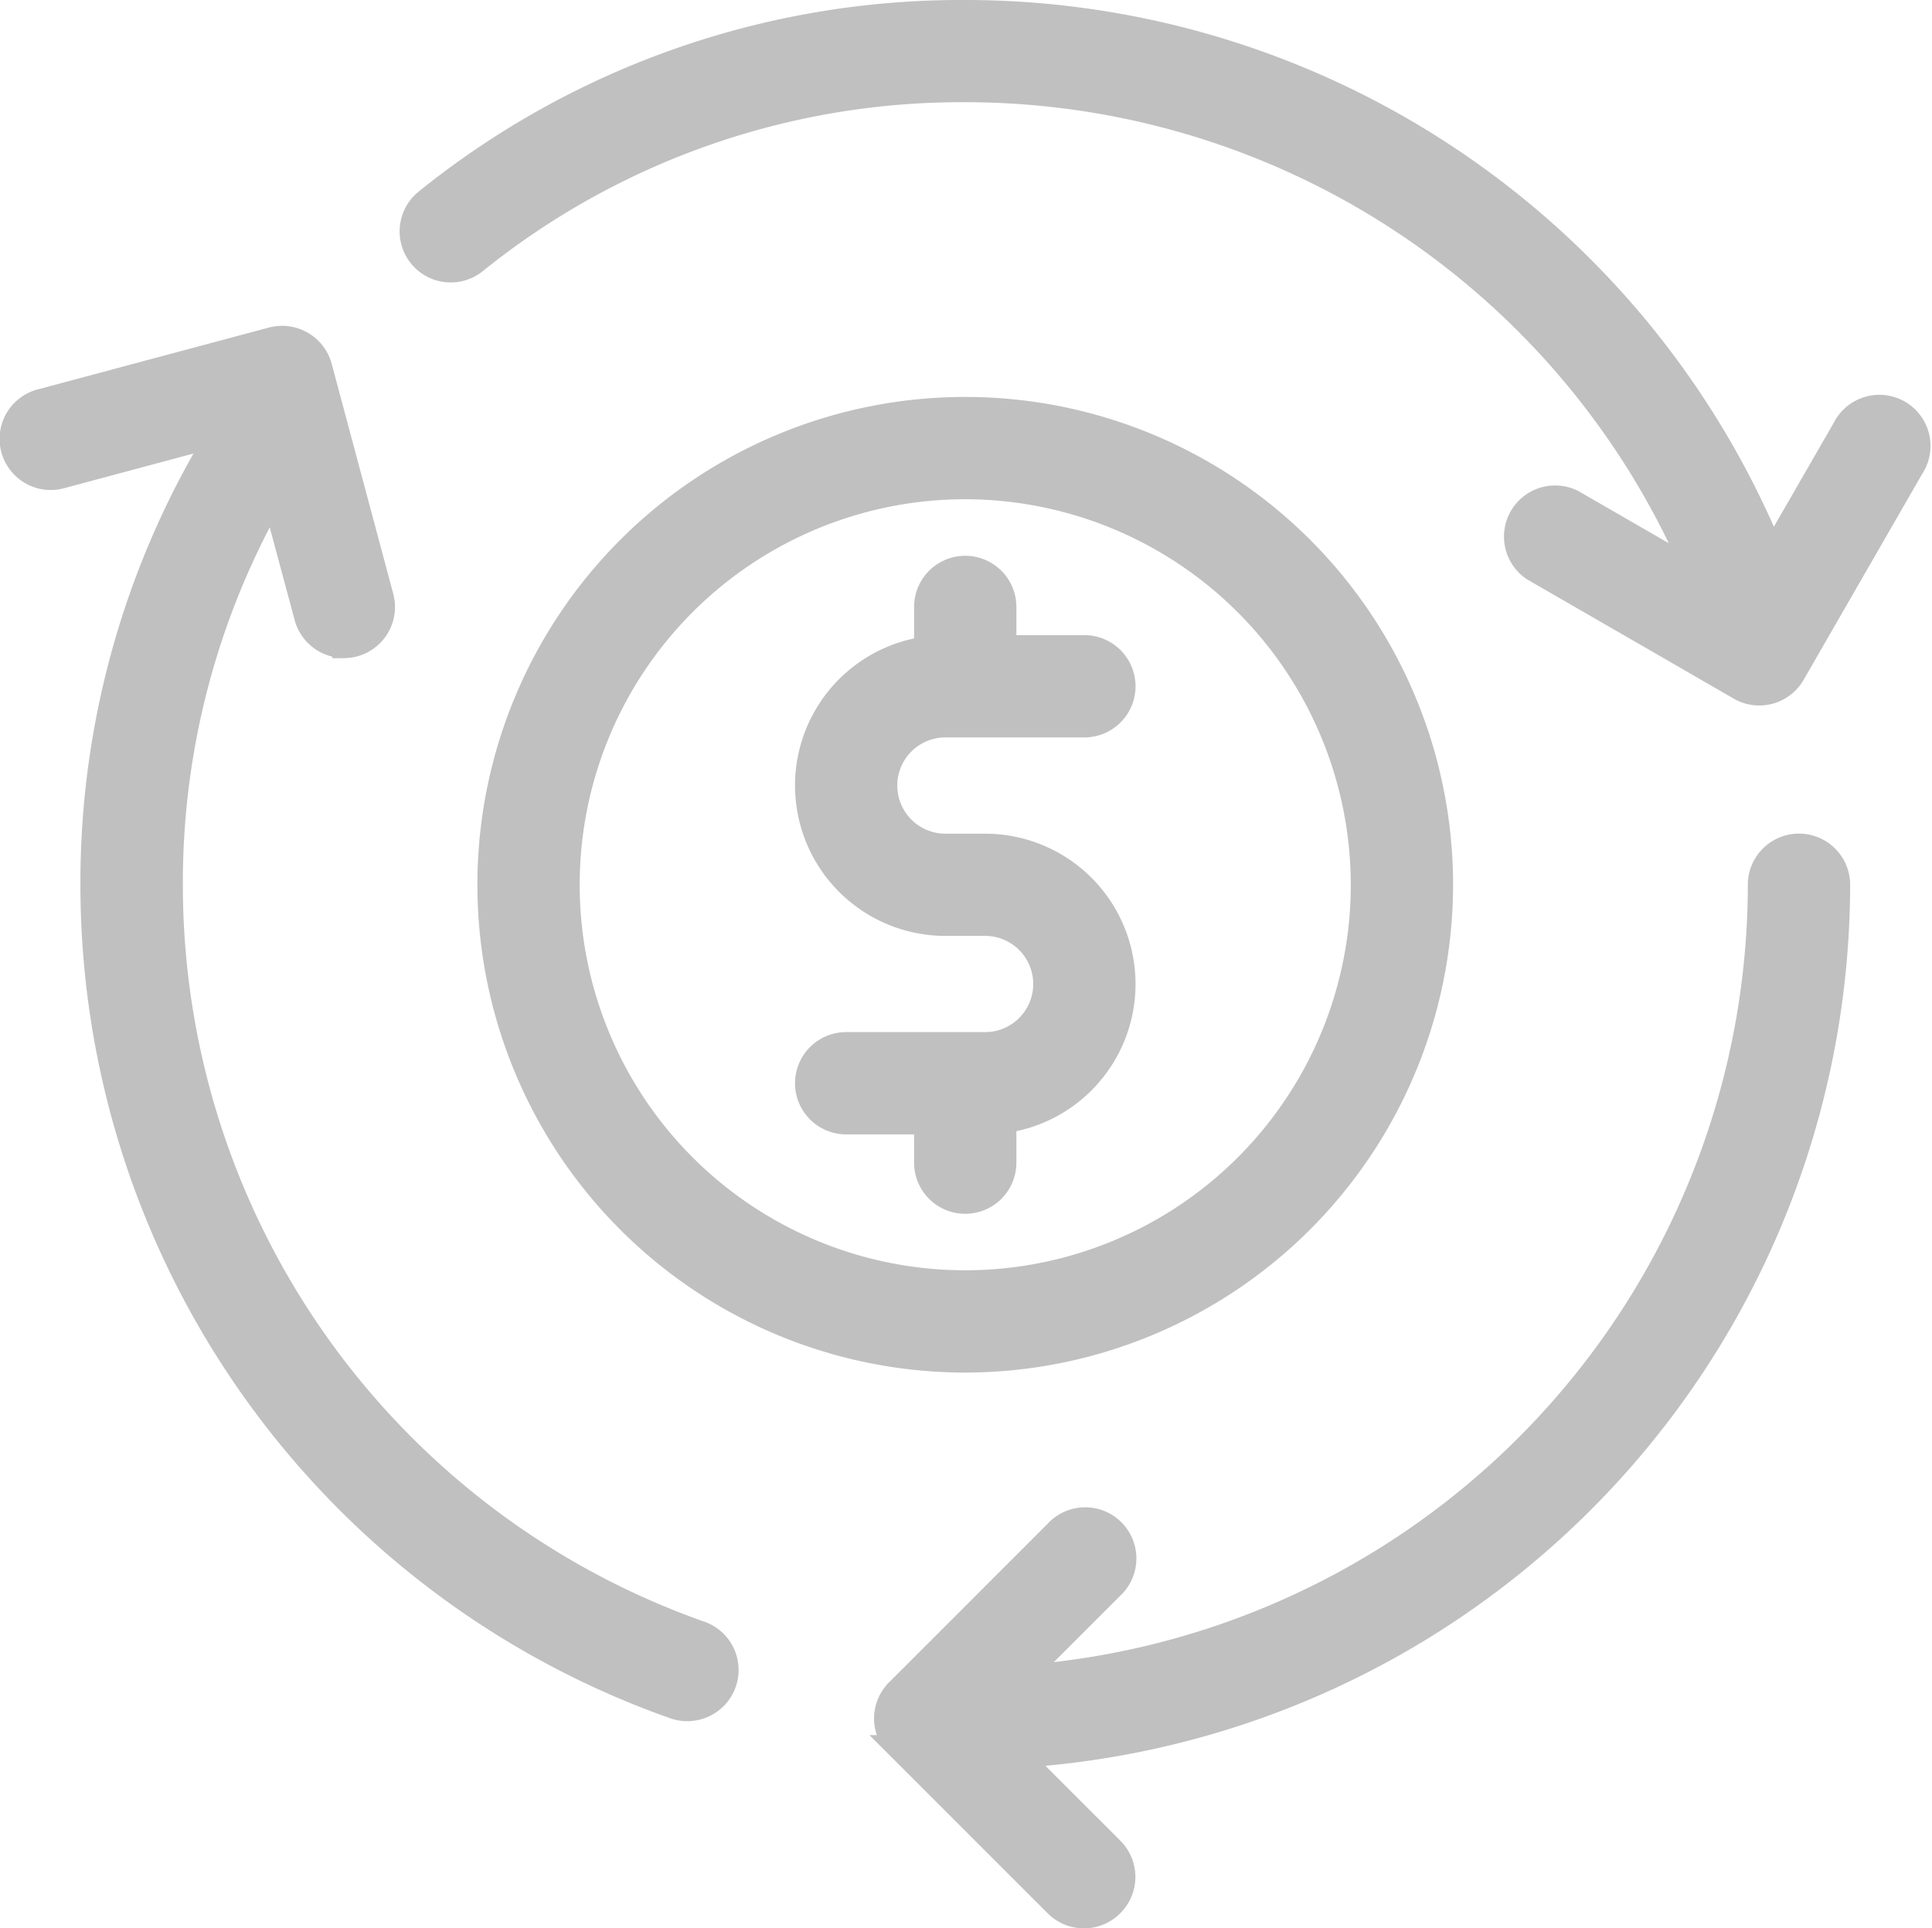 <svg xmlns="http://www.w3.org/2000/svg" width="25.346" height="25.3" viewBox="0 0 25.346 25.3"><defs><style>.a{fill:silver;stroke:silver;stroke-width:0.3px;}</style></defs><g transform="translate(0.163 0.15)"><path class="a" d="M12.021,15.073a.521.521,0,0,1-.521-.521V13.77a.521.521,0,1,1,1.042,0v.782A.521.521,0,0,1,12.021,15.073Z" transform="translate(0.479 0.552)"/><path class="a" d="M12.344,14.25H10.521a.521.521,0,1,1,0-1.042h1.823a.781.781,0,0,0,0-1.562h-.521a1.823,1.823,0,0,1,0-3.646h1.823a.521.521,0,1,1,0,1.042H11.823a.781.781,0,0,0,0,1.563h.521a1.823,1.823,0,1,1,0,3.646Z" transform="translate(0.417 0.333)"/><path class="a" d="M12.021,8.824A.521.521,0,0,1,11.5,8.3V7.521a.521.521,0,1,1,1.042,0V8.3A.521.521,0,0,1,12.021,8.824Z" transform="translate(0.479 0.292)"/><path class="a" d="M12.25,17.5a6.25,6.25,0,1,1,6.25-6.25A6.256,6.256,0,0,1,12.25,17.5Zm0-11.458a5.208,5.208,0,1,0,5.208,5.208A5.214,5.214,0,0,0,12.25,6.042Z" transform="translate(0.25 0.208)"/><path class="a" d="M12.021,22.479a.521.521,0,0,1,0-1.042A10.428,10.428,0,0,0,22.438,11.021a.521.521,0,0,1,1.042,0A11.472,11.472,0,0,1,12.021,22.479Z" transform="translate(0.479 0.437)"/><path class="a" d="M22.614,8.385a.523.523,0,0,1-.493-.35,10.406,10.406,0,0,0-9.83-6.994A10.153,10.153,0,0,0,5.867,3.291a.52.52,0,1,1-.652-.811A11.179,11.179,0,0,1,12.291,0,11.451,11.451,0,0,1,23.106,7.694a.522.522,0,0,1-.322.664A.543.543,0,0,1,22.614,8.385Z" transform="translate(0.209 0)"/><path class="a" d="M8.813,22.089a.529.529,0,0,1-.173-.029A11.446,11.446,0,0,1,1,11.266a11.265,11.265,0,0,1,1.987-6.42.52.52,0,1,1,.857.59,10.241,10.241,0,0,0-1.8,5.83,10.4,10.4,0,0,0,6.944,9.81.521.521,0,0,1-.173,1.012Z" transform="translate(0.042 0.193)"/><path class="a" d="M13.6,24.208a.523.523,0,0,1-.369-.152l-2.083-2.083a.521.521,0,0,1,0-.736l2.083-2.083a.521.521,0,1,1,.736.736L12.257,21.6l1.715,1.715a.521.521,0,0,1,0,.736A.516.516,0,0,1,13.6,24.208Z" transform="translate(0.458 0.792)"/><path class="a" d="M4.348,8.162a.521.521,0,0,1-.5-.385L3.171,5.261.655,5.935A.521.521,0,1,1,.386,4.929l3.019-.808a.524.524,0,0,1,.638.368l.808,3.018a.521.521,0,0,1-.368.639.556.556,0,0,1-.135.018Z" transform="translate(0 0.171)"/><path class="a" d="M22.129,8.748a.515.515,0,0,1-.26-.07L19.162,7.116a.521.521,0,0,1,.521-.9l2.255,1.3,1.3-2.255a.521.521,0,1,1,.9.521L22.58,8.488A.522.522,0,0,1,22.129,8.748Z" transform="translate(0.788 0.208)"/></g></svg>